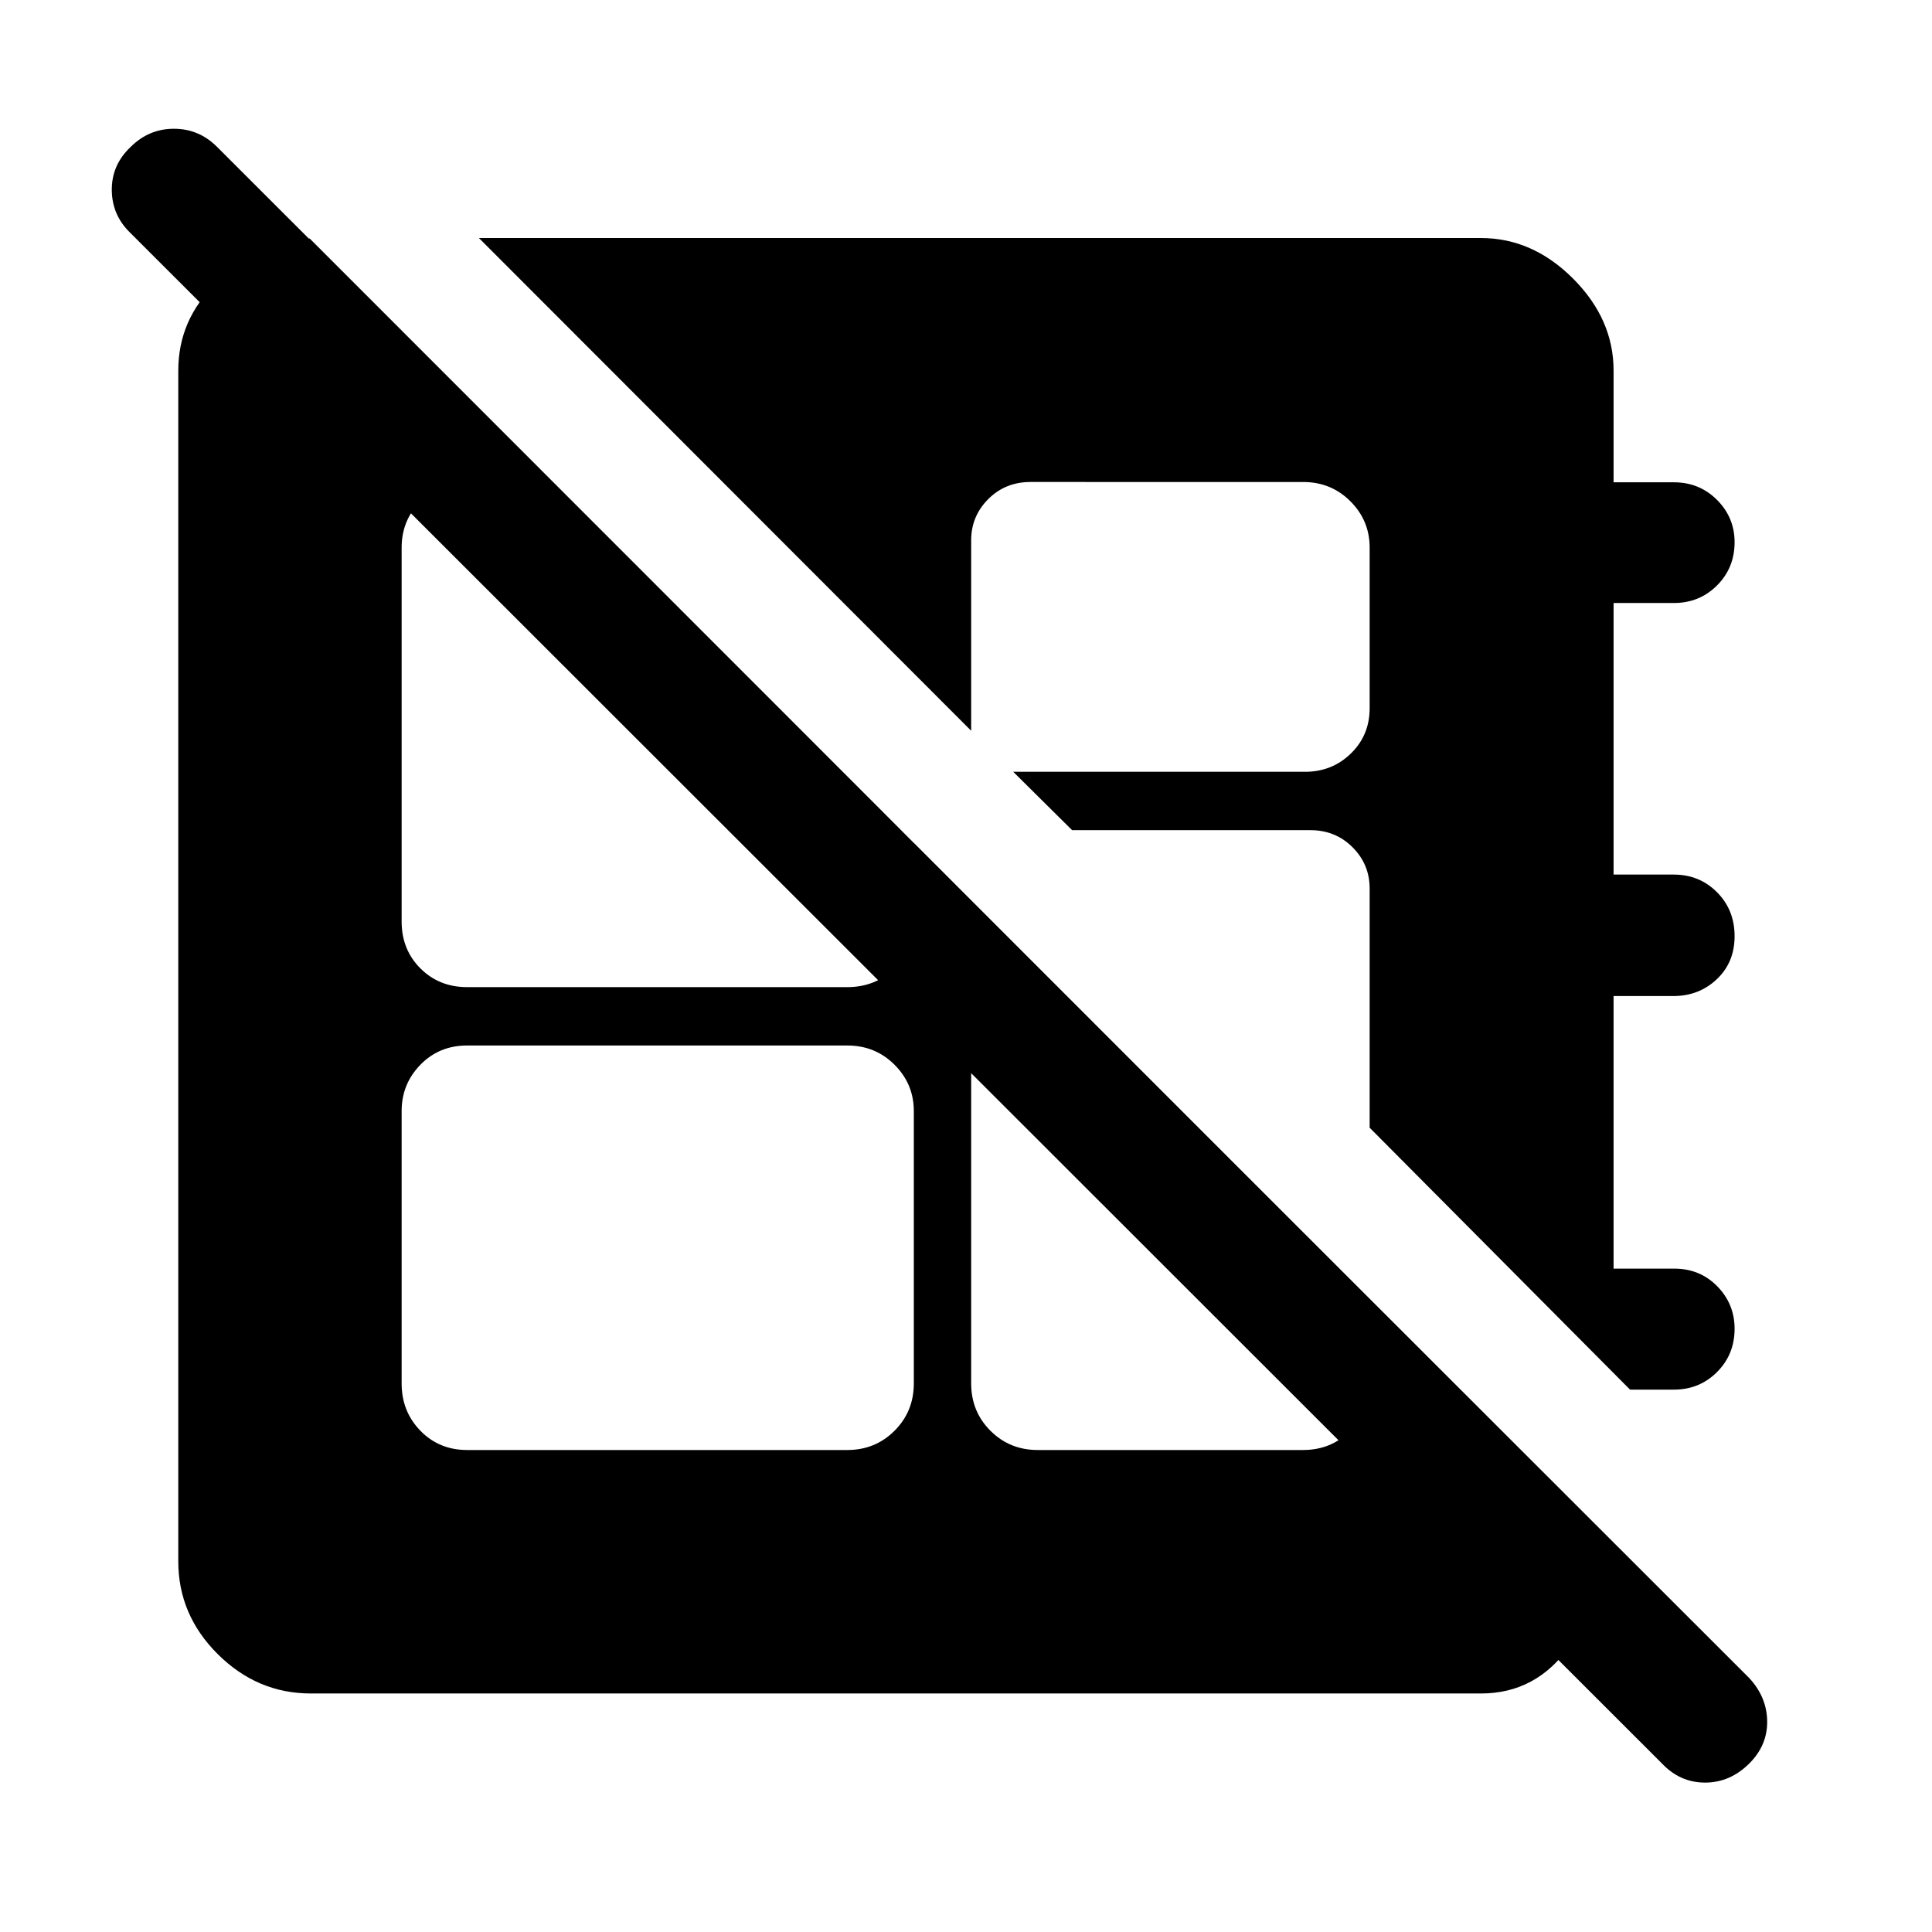 <svg xmlns="http://www.w3.org/2000/svg" height="48" viewBox="0 -960 960 960" width="48"><path d="M809.96-269.5 680.57-399.65v-118.87q0-11.99-8.5-20.49-8.49-8.49-20.98-8.49H532.72l-29.26-29h145q13.44 0 22.77-9.08 9.34-9.08 9.34-22.53v-79.82q0-13.43-9.58-23-9.57-9.57-23.49-9.57H512.04q-12.49 0-20.98 8.49-8.49 8.5-8.49 20.49v94.63L237.98-841.72h497.93q25.59 0 45.73 20.14 20.14 20.15 20.14 45.73v55.5h29.94q12.73 0 21.46 8.75 8.73 8.76 8.73 21.01 0 12.76-8.73 21.49-8.73 8.73-21.46 8.73h-29.94v134.94h29.87q12.81 0 21.53 8.78 8.73 8.78 8.73 21.83 0 13.04-8.85 21.4-8.85 8.35-21.58 8.35h-29.7v135.44h30.11q12.81 0 21.41 8.78 8.61 8.79 8.61 21.09 0 12.8-8.73 21.53t-21.46 8.73h-21.76Zm-577.83 30H421q13.92 0 23.49-9.57 9.58-9.57 9.58-23.5v-135.36q0-13.43-9.58-23-9.57-9.57-23.49-9.57H232.13q-13.92 0-23.24 9.57-9.32 9.57-9.32 23v135.36q0 13.93 9.32 23.5t23.24 9.57Zm-78.26-602L798.13-197q-1.24 30.63-17.91 54.55-16.68 23.93-44.31 23.93H154.46q-26.59 0-46.23-19.52-19.64-19.53-19.64-46.11v-591.7q0-25.39 18.81-43.42 18.82-18.03 46.47-22.23Zm328.7 329.43v239.5q0 13.93 9.57 23.5t23.49 9.57H647.5q13.92 0 23.49-9.57 9.58-9.57 9.58-23.5v-42l-198-197.5ZM274.13-720.5h-42q-13.92 0-23.24 9.57-9.32 9.57-9.32 23v185.86q0 13.93 9.32 23.25t23.24 9.32H421q13.92 0 23.49-9.32 9.58-9.32 9.58-23.25v-39L274.13-720.5Zm551.7 636.78L64.91-844.13q-9.24-8.81-9.36-21.37-.12-12.57 9.42-21.54 9.03-8.98 21.45-8.98 12.43 0 21.41 8.98l761.41 760.91q8.74 9.48 8.86 21.46.12 11.97-8.91 20.95-9.53 9.48-21.96 9.48-12.43 0-21.4-9.48Z"/></svg>